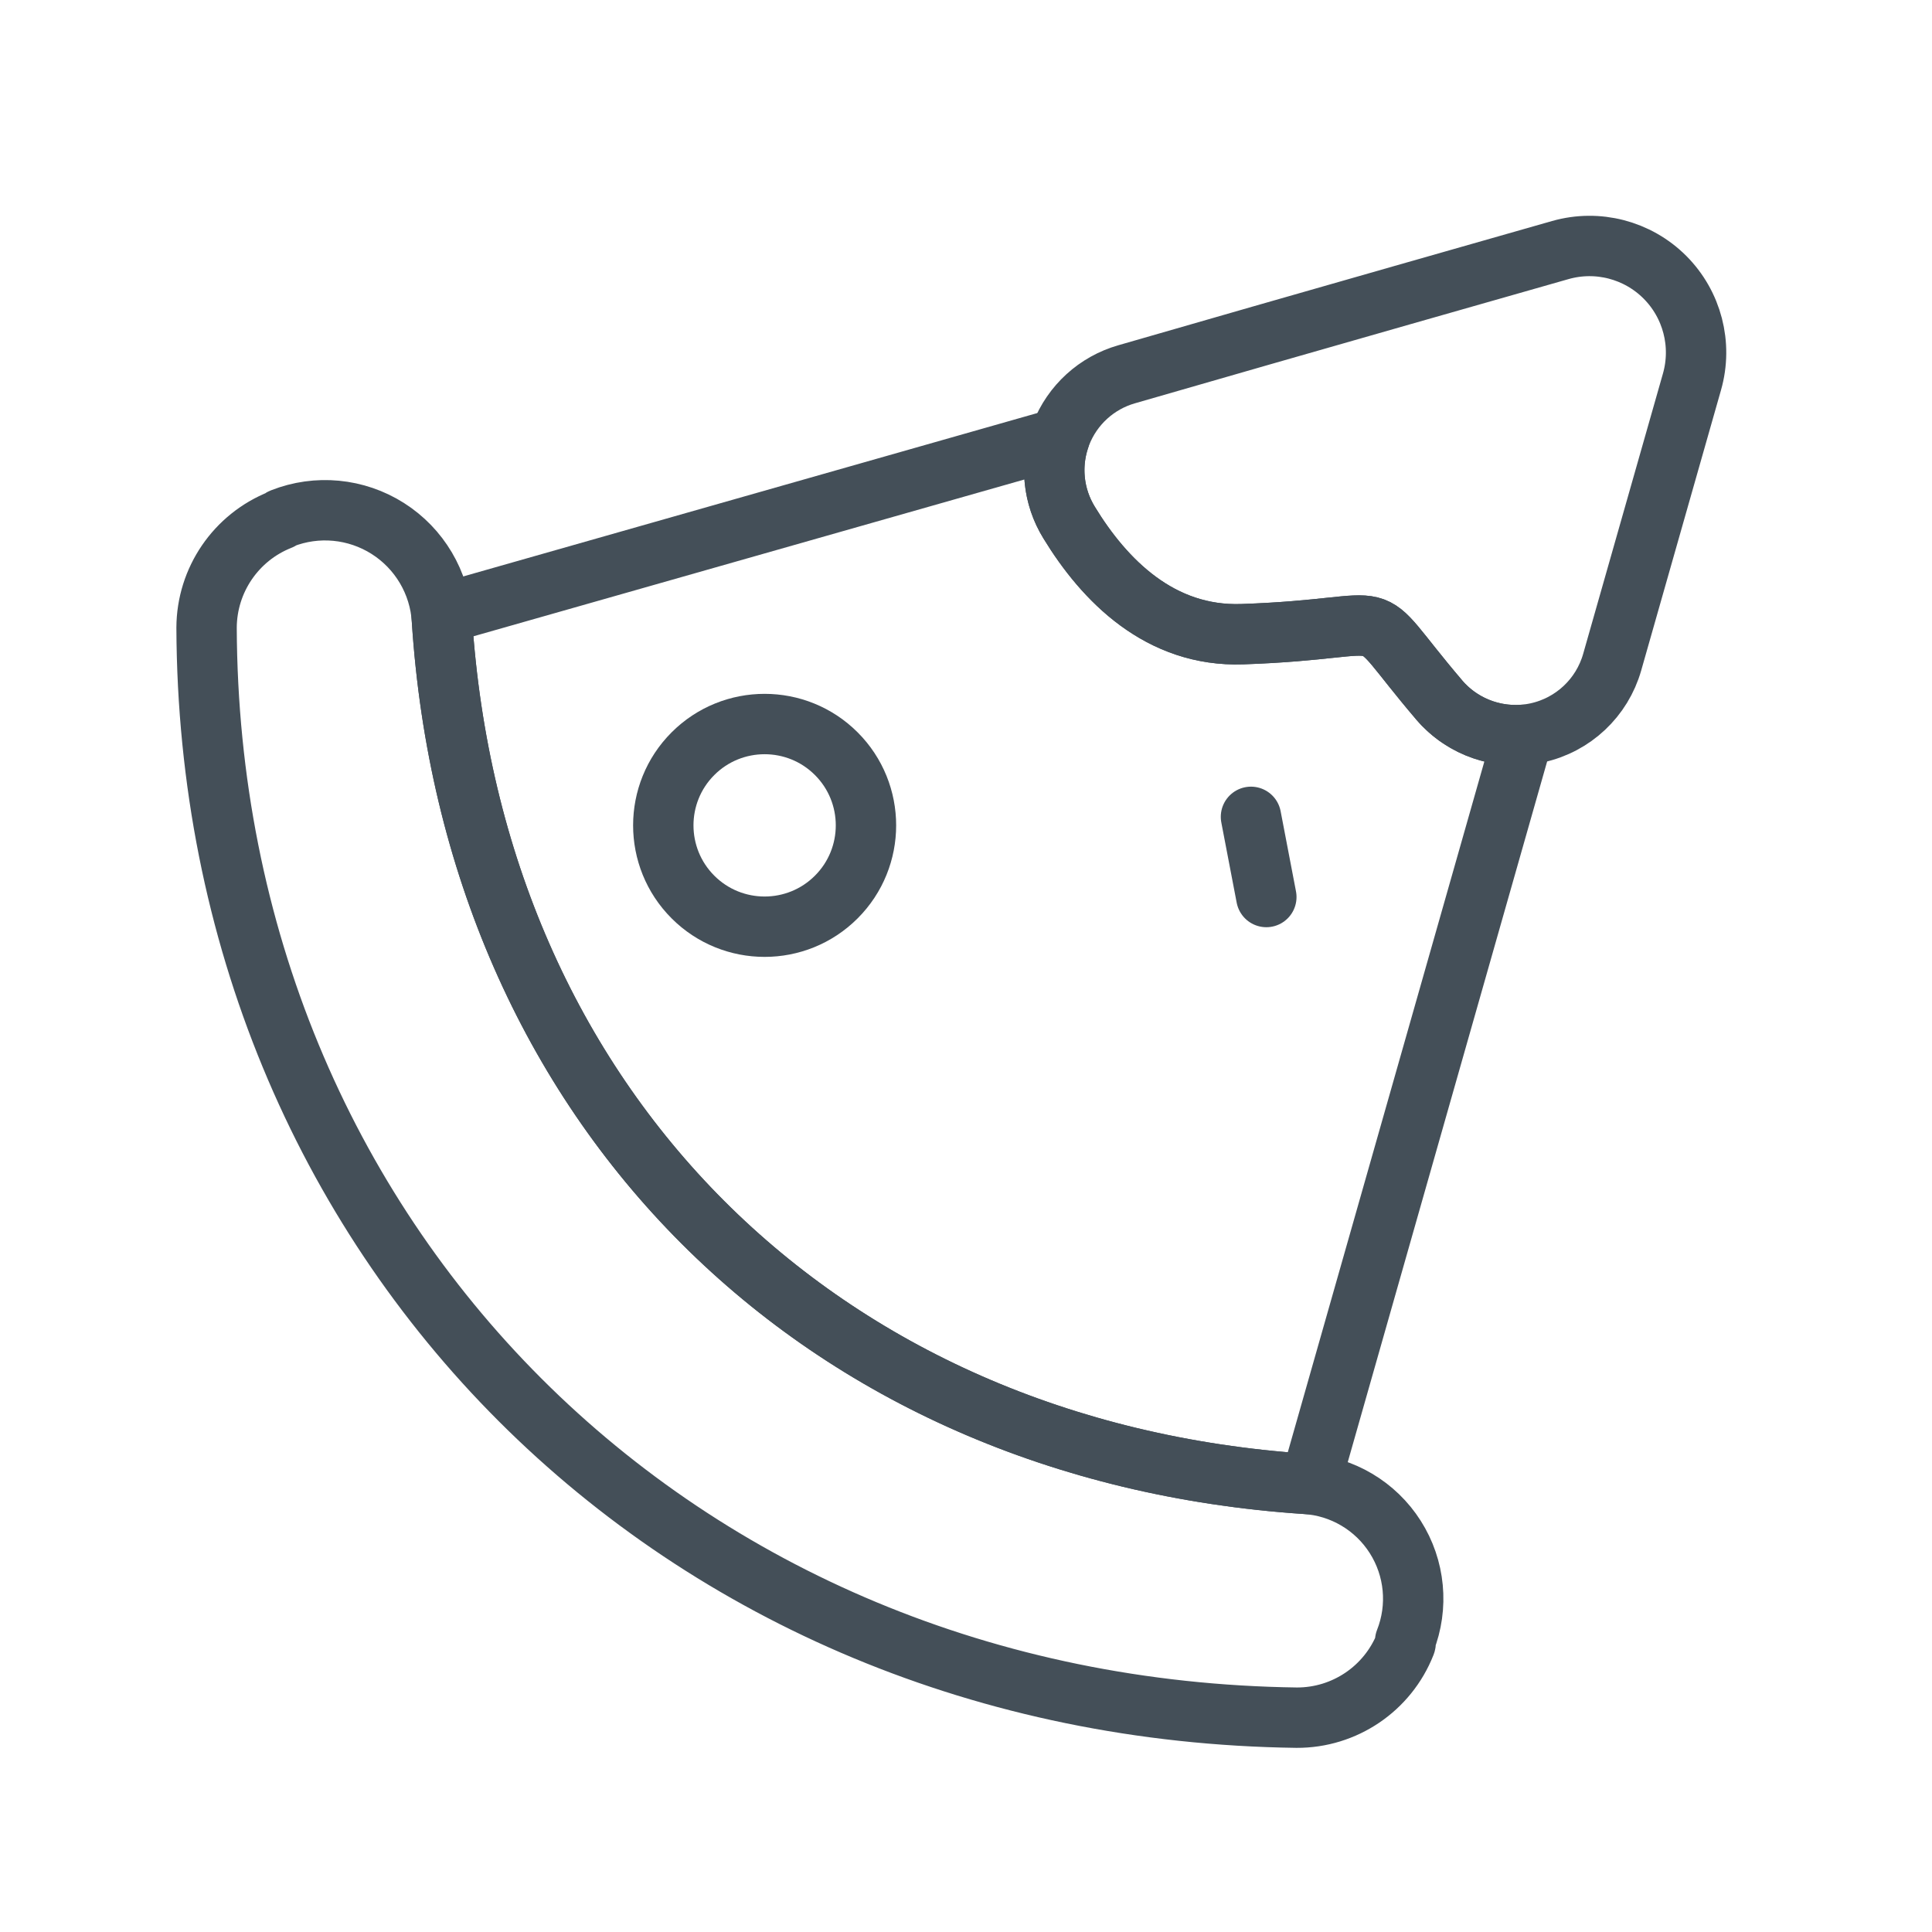 <?xml version="1.0" encoding="UTF-8" standalone="no"?><!DOCTYPE svg PUBLIC "-//W3C//DTD SVG 1.1//EN" "http://www.w3.org/Graphics/SVG/1.1/DTD/svg11.dtd"><svg width="100%" height="100%" viewBox="0 0 64 64" version="1.1" xmlns="http://www.w3.org/2000/svg" xmlns:xlink="http://www.w3.org/1999/xlink" xml:space="preserve" xmlns:serif="http://www.serif.com/" style="fill-rule:evenodd;clip-rule:evenodd;stroke-linecap:round;stroke-linejoin:round;stroke-miterlimit:2;"><rect id="_19---Pizza-Slice" serif:id="19 - Pizza Slice" x="0" y="0" width="64" height="64" style="fill:none;"/><path d="M43.244,49.155c1.216,0.076 2.323,0.731 2.976,1.76c0.654,1.029 0.776,2.308 0.328,3.442c0.029,0.045 0.017,0.075 0.006,0.104c-0.583,1.478 -2.014,2.446 -3.602,2.439c-20.535,-0.274 -36.035,-15.775 -36.109,-36.108c0.007,-1.579 0.974,-2.995 2.443,-3.575c0.014,-0.026 0.035,-0.035 0.056,-0.043c1.155,-0.456 2.457,-0.332 3.505,0.333c1.047,0.665 1.714,1.791 1.793,3.029c1.048,16.132 12.468,27.541 28.604,28.619Z" style="fill:none;stroke:#444f58;stroke-width:2px;"/><path d="M27.703,24.967c1.311,1.31 1.311,3.438 0,4.748c-1.31,1.311 -3.438,1.311 -4.748,0c-1.31,-1.31 -1.31,-3.438 0,-4.748c1.31,-1.31 3.438,-1.31 4.748,0Z" style="fill:none;stroke:#444f58;stroke-width:2px;"/><path d="M41.44,27.059l0.509,2.656" style="fill:none;stroke:#444f58;stroke-width:2px;"/><path d="M35.417,17.312c-0.544,-0.881 -0.644,-1.966 -0.27,-2.931c0.375,-0.965 1.18,-1.699 2.176,-1.983c5.225,-1.513 14.366,-4.115 14.366,-4.115c1.232,-0.35 2.556,-0.006 3.462,0.899c0.905,0.906 1.249,2.23 0.899,3.462c0,0 -1.645,5.778 -2.644,9.29c-0.336,1.181 -1.294,2.081 -2.493,2.342c-1.199,0.262 -2.444,-0.158 -3.241,-1.092c0,-0.001 -0.001,-0.002 -0.002,-0.004c-2.869,-3.366 -1.026,-2.361 -6.516,-2.172c-2.726,0.095 -4.57,-1.782 -5.737,-3.696Z" style="fill:none;stroke:#444f58;stroke-width:2px;"/><path d="M50.462,24.343l-7.064,24.824c-0.047,-0.005 -0.094,-0.008 -0.141,-0.011c-16.158,-1.074 -27.59,-12.506 -28.621,-28.666c-0.003,-0.05 -0.007,-0.1 -0.012,-0.15l20.475,-5.827c-0.316,0.931 -0.201,1.958 0.318,2.799c1.167,1.914 3.011,3.791 5.737,3.696c5.49,-0.189 3.647,-1.194 6.516,2.172c0.001,0.002 0.002,0.003 0.002,0.004c0.697,0.817 1.737,1.24 2.79,1.159Z" style="fill:none;stroke:#444f58;stroke-width:2px;"/></svg>